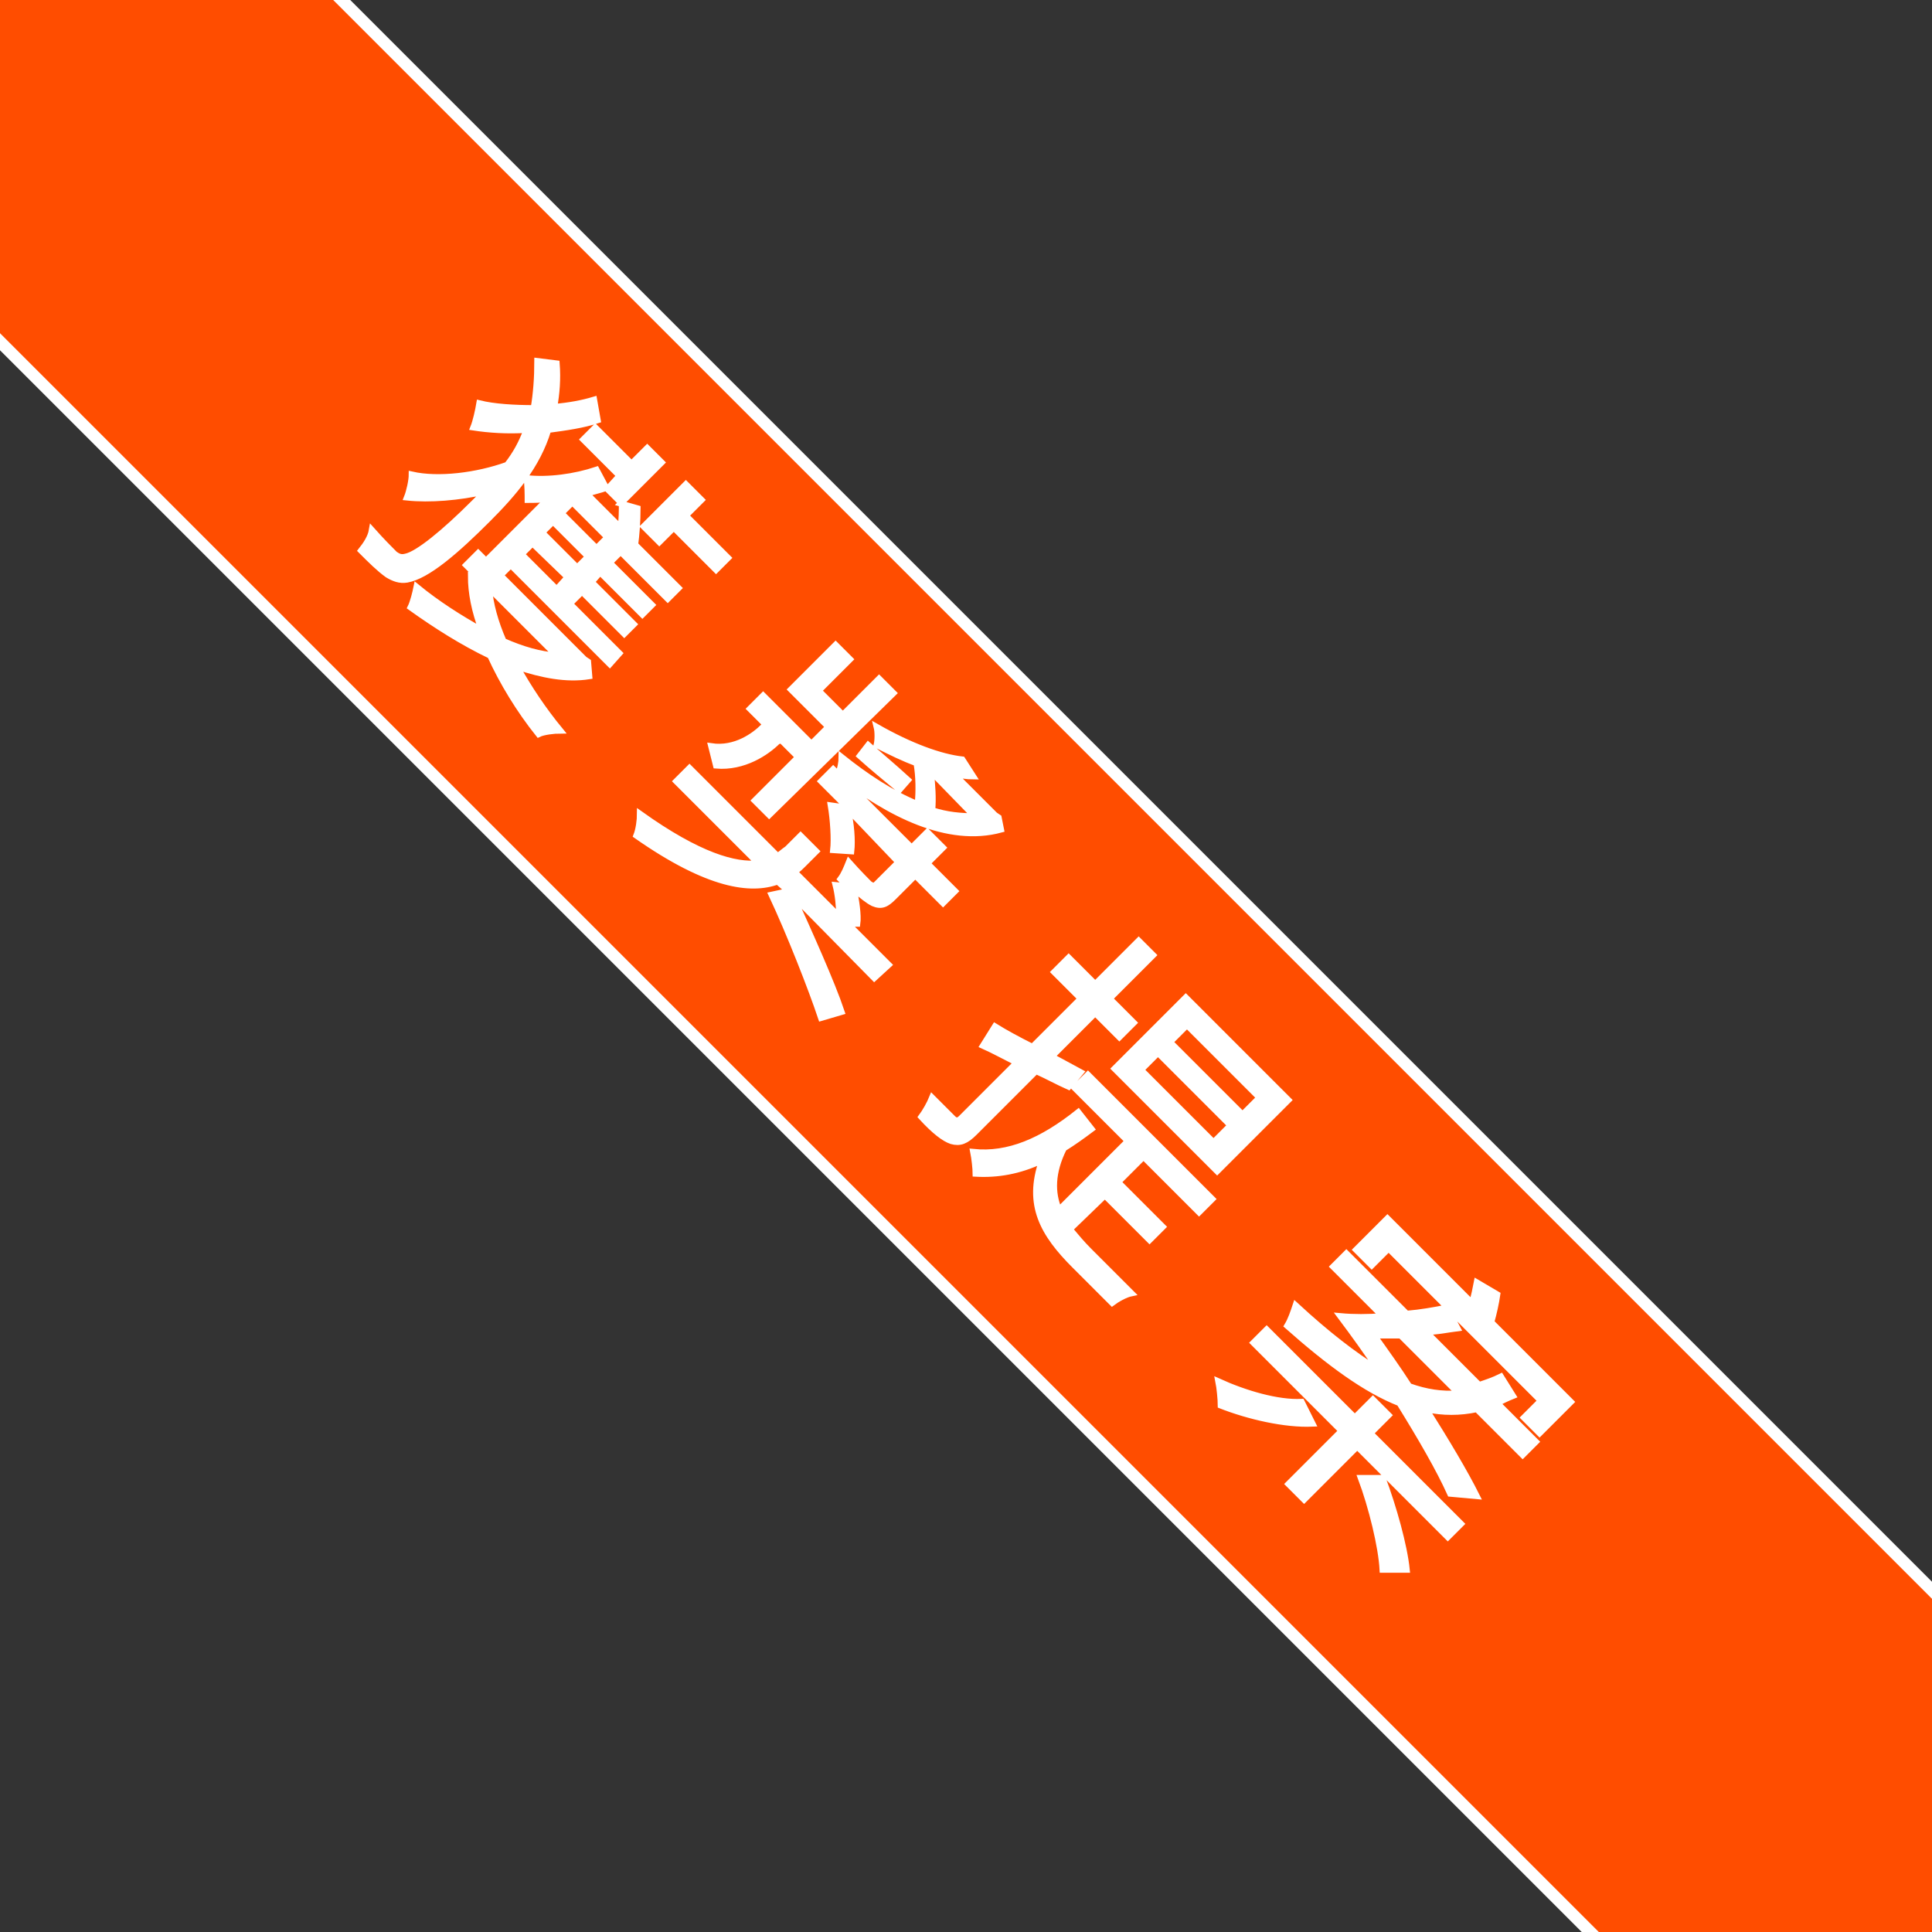 <?xml version="1.0" encoding="utf-8"?>
<!-- Generator: Adobe Illustrator 21.0.0, SVG Export Plug-In . SVG Version: 6.00 Build 0)  -->
<svg version="1.1" id="Layer_1" xmlns="http://www.w3.org/2000/svg" xmlns:xlink="http://www.w3.org/1999/xlink" x="0px" y="0px"
	 viewBox="0 0 160 160" style="enable-background:new 0 0 160 160;" xml:space="preserve">
<rect x="0" y="0" width="160" height="160" fill="#333333" stroke="none"/>
<style type="text/css">
	.st0{fill:#009245;stroke:#FFFFFF;stroke-miterlimit:10;}
	.st1{fill:#FF4D00;stroke:#FFFFFF;stroke-miterlimit:10;}
	.st2{fill:#FFFFFF;stroke:#FFFFFF;stroke-width:0.5;stroke-miterlimit:10;}
</style>
<polygon class="st1" points="141.7,170 160,170 170,160 170,141.7 18.3,-10 -10,-10 -10,18.3 "/>
<g>
	<path class="st2" d="M49.5,34.8c-1.2,0.4-2.6,0.6-4.1,0.8c-0.9,3-2.9,5.3-5,7.4c-2.6,2.6-5,4.7-6.7,5c-0.6,0.1-1.1-0.1-1.6-0.4
		c-0.7-0.5-1.4-1.2-2.2-2c0.4-0.5,0.8-1.1,0.9-1.7c0.8,0.9,1.5,1.6,1.9,2c0.3,0.2,0.5,0.3,0.9,0.2c1-0.2,3.2-2,5.6-4.4
		c0.3-0.3,0.7-0.7,1-1c-2.2,0.5-4.6,0.7-6.5,0.5c0.2-0.5,0.4-1.4,0.4-1.9c2.2,0.5,5.4,0.1,7.9-0.8c0.7-0.9,1.2-1.8,1.6-2.9
		c-1.6,0.1-3.1,0-4.4-0.2c0.2-0.5,0.4-1.4,0.5-2c1.2,0.3,2.9,0.4,4.5,0.4c0.2-1.2,0.3-2.5,0.3-3.9l1.6,0.2c0.1,1.3,0,2.5-0.2,3.6
		c1.2-0.1,2.3-0.3,3.3-0.6L49.5,34.8z M48.8,56c-1.9,0.3-3.9-0.1-6-0.8c1,1.8,2.2,3.6,3.6,5.3c-0.5,0-1.4,0.1-1.8,0.3
		c-1.6-2-3-4.3-4-6.5c-2.3-1.1-4.5-2.5-6.6-4c0.2-0.4,0.4-1.2,0.5-1.7c1.7,1.4,3.6,2.6,5.4,3.6c-0.6-1.6-0.9-3.1-0.9-4.5l0.8,0.3
		l-1.2-1.2l1-1l8.8,8.8l0.3,0.2L48.8,56z M40.5,48.7c0.1,1.3,0.5,2.8,1.2,4.4c1.6,0.7,3,1.1,4.4,1.2L40.5,48.7z M51.3,39.4l-3-3l1-1
		l3,3l1.3-1.3l1.2,1.2l-3.4,3.4l1.4,0.4c0,1.1-0.1,2.3-0.2,3l3.6,3.6l-0.9,0.9l-3.9-3.9l-0.9,0.9l3.5,3.5l-0.8,0.8l-3.5-3.5L49,48.2
		l3.5,3.5l-0.8,0.8L48.2,49L47.2,50l4.1,4.1L50.5,55l-8.2-8.2l-0.5,0.5l-1.2-1.2l4.8-4.8c-0.6,0.1-1.2,0.1-1.7,0.1
		c0-0.4,0-1.3-0.1-1.8c1.8,0.2,4-0.1,5.8-0.7l0.8,1.5c-0.5,0.2-1.1,0.3-1.6,0.5l2.8,2.8c0.1-0.7,0.1-1.4,0.1-2l0,0l-1.2-1.2
		L51.3,39.4z M47,47.8L44.1,45l-0.9,0.9l2.9,2.9L47,47.8z M48.7,46.1l-2.9-2.9l-0.9,0.9l2.9,2.9L48.7,46.1z M50.3,44.5l-2.9-2.9
		l-0.9,0.9l2.9,2.9L50.3,44.5z M54.6,44.9l-1.3-1.3l3.5-3.5l1.3,1.3l-1.3,1.3l3.5,3.5l-1,1l-3.5-3.5L54.6,44.9z"/>
	<path class="st2" d="M65.6,74.1c1.4,3.1,3.3,7.3,4.1,9.7L68,84.3c-0.8-2.4-2.6-7-4.1-10.2l1.4-0.3L64.4,73
		c-2.2,0.8-5.7,0.4-11.7-3.8c0.2-0.5,0.3-1.3,0.3-1.8c4.9,3.5,7.9,4.3,9.8,4.1l-6.8-6.8l1.1-1.1l7.3,7.3c0.3-0.2,0.5-0.4,0.8-0.6
		l1.1-1.1l1.3,1.3l-1.1,1.1c-0.2,0.2-0.4,0.4-0.7,0.6l3.7,3.7c0-0.8-0.1-1.8-0.3-2.6l1,0.1l-0.6-0.6c0.3-0.4,0.5-0.9,0.7-1.4
		c0.8,0.9,1.5,1.6,1.7,1.8c0.3,0.2,0.4,0.2,0.6,0l1.8-1.8L70.2,67c0.3,1.2,0.4,2.6,0.3,3.5L69,70.4c0.1-0.9,0-2.5-0.2-3.7l1.4,0.2
		l-2.2-2.2l1-1l6.5,6.5l1.3-1.3l1.3,1.3l-1.3,1.3l2.3,2.3l-1,1l-2.3-2.3l-1.8,1.8c-0.6,0.6-1,0.8-1.7,0.5c-0.4-0.2-0.9-0.6-1.6-1.2
		c0.2,0.9,0.4,2.2,0.3,2.9l-0.8,0l3.4,3.4L72.4,81L65.6,74.1z M64.4,61.4c-0.9,0.9-2.8,2.2-5.1,2c-0.1-0.4-0.3-1.2-0.4-1.6
		c2,0.3,3.6-0.9,4.3-1.6l0.2-0.2l-1.3-1.3l1.1-1.1l4,4l1.4-1.4l-3.1-3.1l3.7-3.7l1.2,1.2l-2.6,2.6l2,2l3-3l1.2,1.2L63.7,67.5
		l-1.2-1.2l3.6-3.6l-1.4-1.4L64.4,61.4z M82.9,68.7c-4.4,1.2-9.3-1.3-13.5-4.6c0.2-0.4,0.3-1,0.3-1.4c2,1.6,4.1,3,6.3,3.9
		c0.1-1,0.1-2.3-0.1-3.4c-1.1-0.4-2.1-0.9-3.3-1.5c0.1-0.4,0.1-1.1,0-1.5c2.8,1.6,5.3,2.5,7.1,2.7l0.9,1.4c-0.5,0-1.1-0.1-1.6-0.2
		l3.4,3.4l0.3,0.2L82.9,68.7z M74.5,65.4c-1.2-1-2.3-1.9-3.3-2.8l0.7-0.9c0.9,0.8,2.1,1.8,3.3,2.9L74.5,65.4z M77.1,63.9
		c0.1,1.1,0.2,2.2,0.1,3.2c1.2,0.4,2.4,0.5,3.5,0.5L77.1,63.9z"/>
	<path class="st2" d="M88.5,90c-0.9-0.4-1.8-0.9-2.7-1.3l-5.1,5.1c-0.7,0.7-1.2,0.9-1.9,0.7c-0.6-0.2-1.4-0.8-2.5-2
		c0.3-0.4,0.7-1.1,0.9-1.6c0.8,0.8,1.5,1.5,1.7,1.7c0.2,0.2,0.4,0.3,0.7,0l4.6-4.6c-1-0.5-1.9-1-2.8-1.4l1-1.6
		c0.8,0.5,1.9,1.1,3.1,1.7l4-4l-2.2-2.2l1.2-1.2l2.2,2.2l3.6-3.6l1.2,1.2l-3.6,3.6l2,2l-1.2,1.2l-2-2l-3.6,3.6l2.4,1.3L88.5,90z
		 M88.6,101.8c0.5,0.6,1,1.2,1.6,1.8c0.4,0.4,2.9,2.9,3.5,3.5c-0.5,0.1-1.2,0.5-1.6,0.8l-3.1-3.1c-2.6-2.6-4-5-2.7-8.7
		c-1.9,0.9-3.7,1.2-5.5,1.1c0-0.4-0.1-1.3-0.2-1.8c2.9,0.3,5.7-0.9,8.7-3.3l1.1,1.4c-0.8,0.6-1.5,1.1-2.3,1.6c-1,2-1,3.7-0.4,5.1
		l5.7-5.7L89,90.1l1.1-1.1l10.3,10.3l-1.1,1.1l-4.6-4.6l-2.1,2.1l3.7,3.7l-1.1,1.1L91.5,99L88.6,101.8z M100.8,97l-8.5-8.5l5.9-5.9
		l8.5,8.5L100.8,97z M101.9,93.2l-6-6l-1.4,1.4l6,6L101.9,93.2z M104.3,90.9l-6-6l-1.4,1.4l6,6L104.3,90.9z"/>
	<path class="st2" d="M108.7,117.9c-2.3,0.1-5.3-0.6-7.6-1.5c0-0.5-0.1-1.5-0.2-2c2.2,1,4.9,1.8,6.9,1.7L108.7,117.9z M121,126.2
		l-1.1,1.1l-7.5-7.5l-4.4,4.4l-1.3-1.3l4.4-4.4l-7.3-7.3l1.1-1.1l7.3,7.3l1.5-1.5l1.3,1.3l-1.5,1.5L121,126.2z M120.1,123.7
		c-0.9-2-2.4-4.6-4.2-7.5c-2.8-1.1-5.8-3.3-9.3-6.4c0.3-0.5,0.5-1.1,0.7-1.7c2.6,2.4,4.8,4.1,6.9,5.4c-1-1.5-2-2.9-3.2-4.5
		c1.1,0.1,2.3,0.1,3.5,0l-4.1-4.1l1.1-1.1l5,5c1.2-0.1,2.3-0.3,3.3-0.5l0.9,1.7c-0.8,0.1-1.7,0.3-2.6,0.3l4.4,4.4
		c0.6-0.2,1.2-0.4,1.8-0.7l1,1.6c-0.5,0.2-0.9,0.4-1.3,0.6l3.2,3.2l-1.1,1.1l-3.8-3.8c-1.4,0.3-2.8,0.3-4.2,0
		c1.7,2.7,3.2,5.2,4.2,7.2L120.1,123.7z M113.6,104.8l-1.3-1.3l2.6-2.6l7,7c0.2-0.6,0.3-1.2,0.4-1.7l1.7,1c-0.1,0.7-0.3,1.6-0.5,2.3
		l6.6,6.6l-2.6,2.6l-1.3-1.3l1.4-1.4l-12.6-12.6L113.6,104.8z M114.5,122.4c0.9,2.4,1.8,5.6,2,7.6l-2,0c-0.1-1.9-0.9-5.2-1.8-7.6
		L114.5,122.4z M116,110.6c-0.8,0-1.5,0-2.2,0c1,1.4,2,2.8,2.9,4.2c1.4,0.5,2.7,0.7,4.1,0.6L116,110.6z"/>
</g>
</svg>
